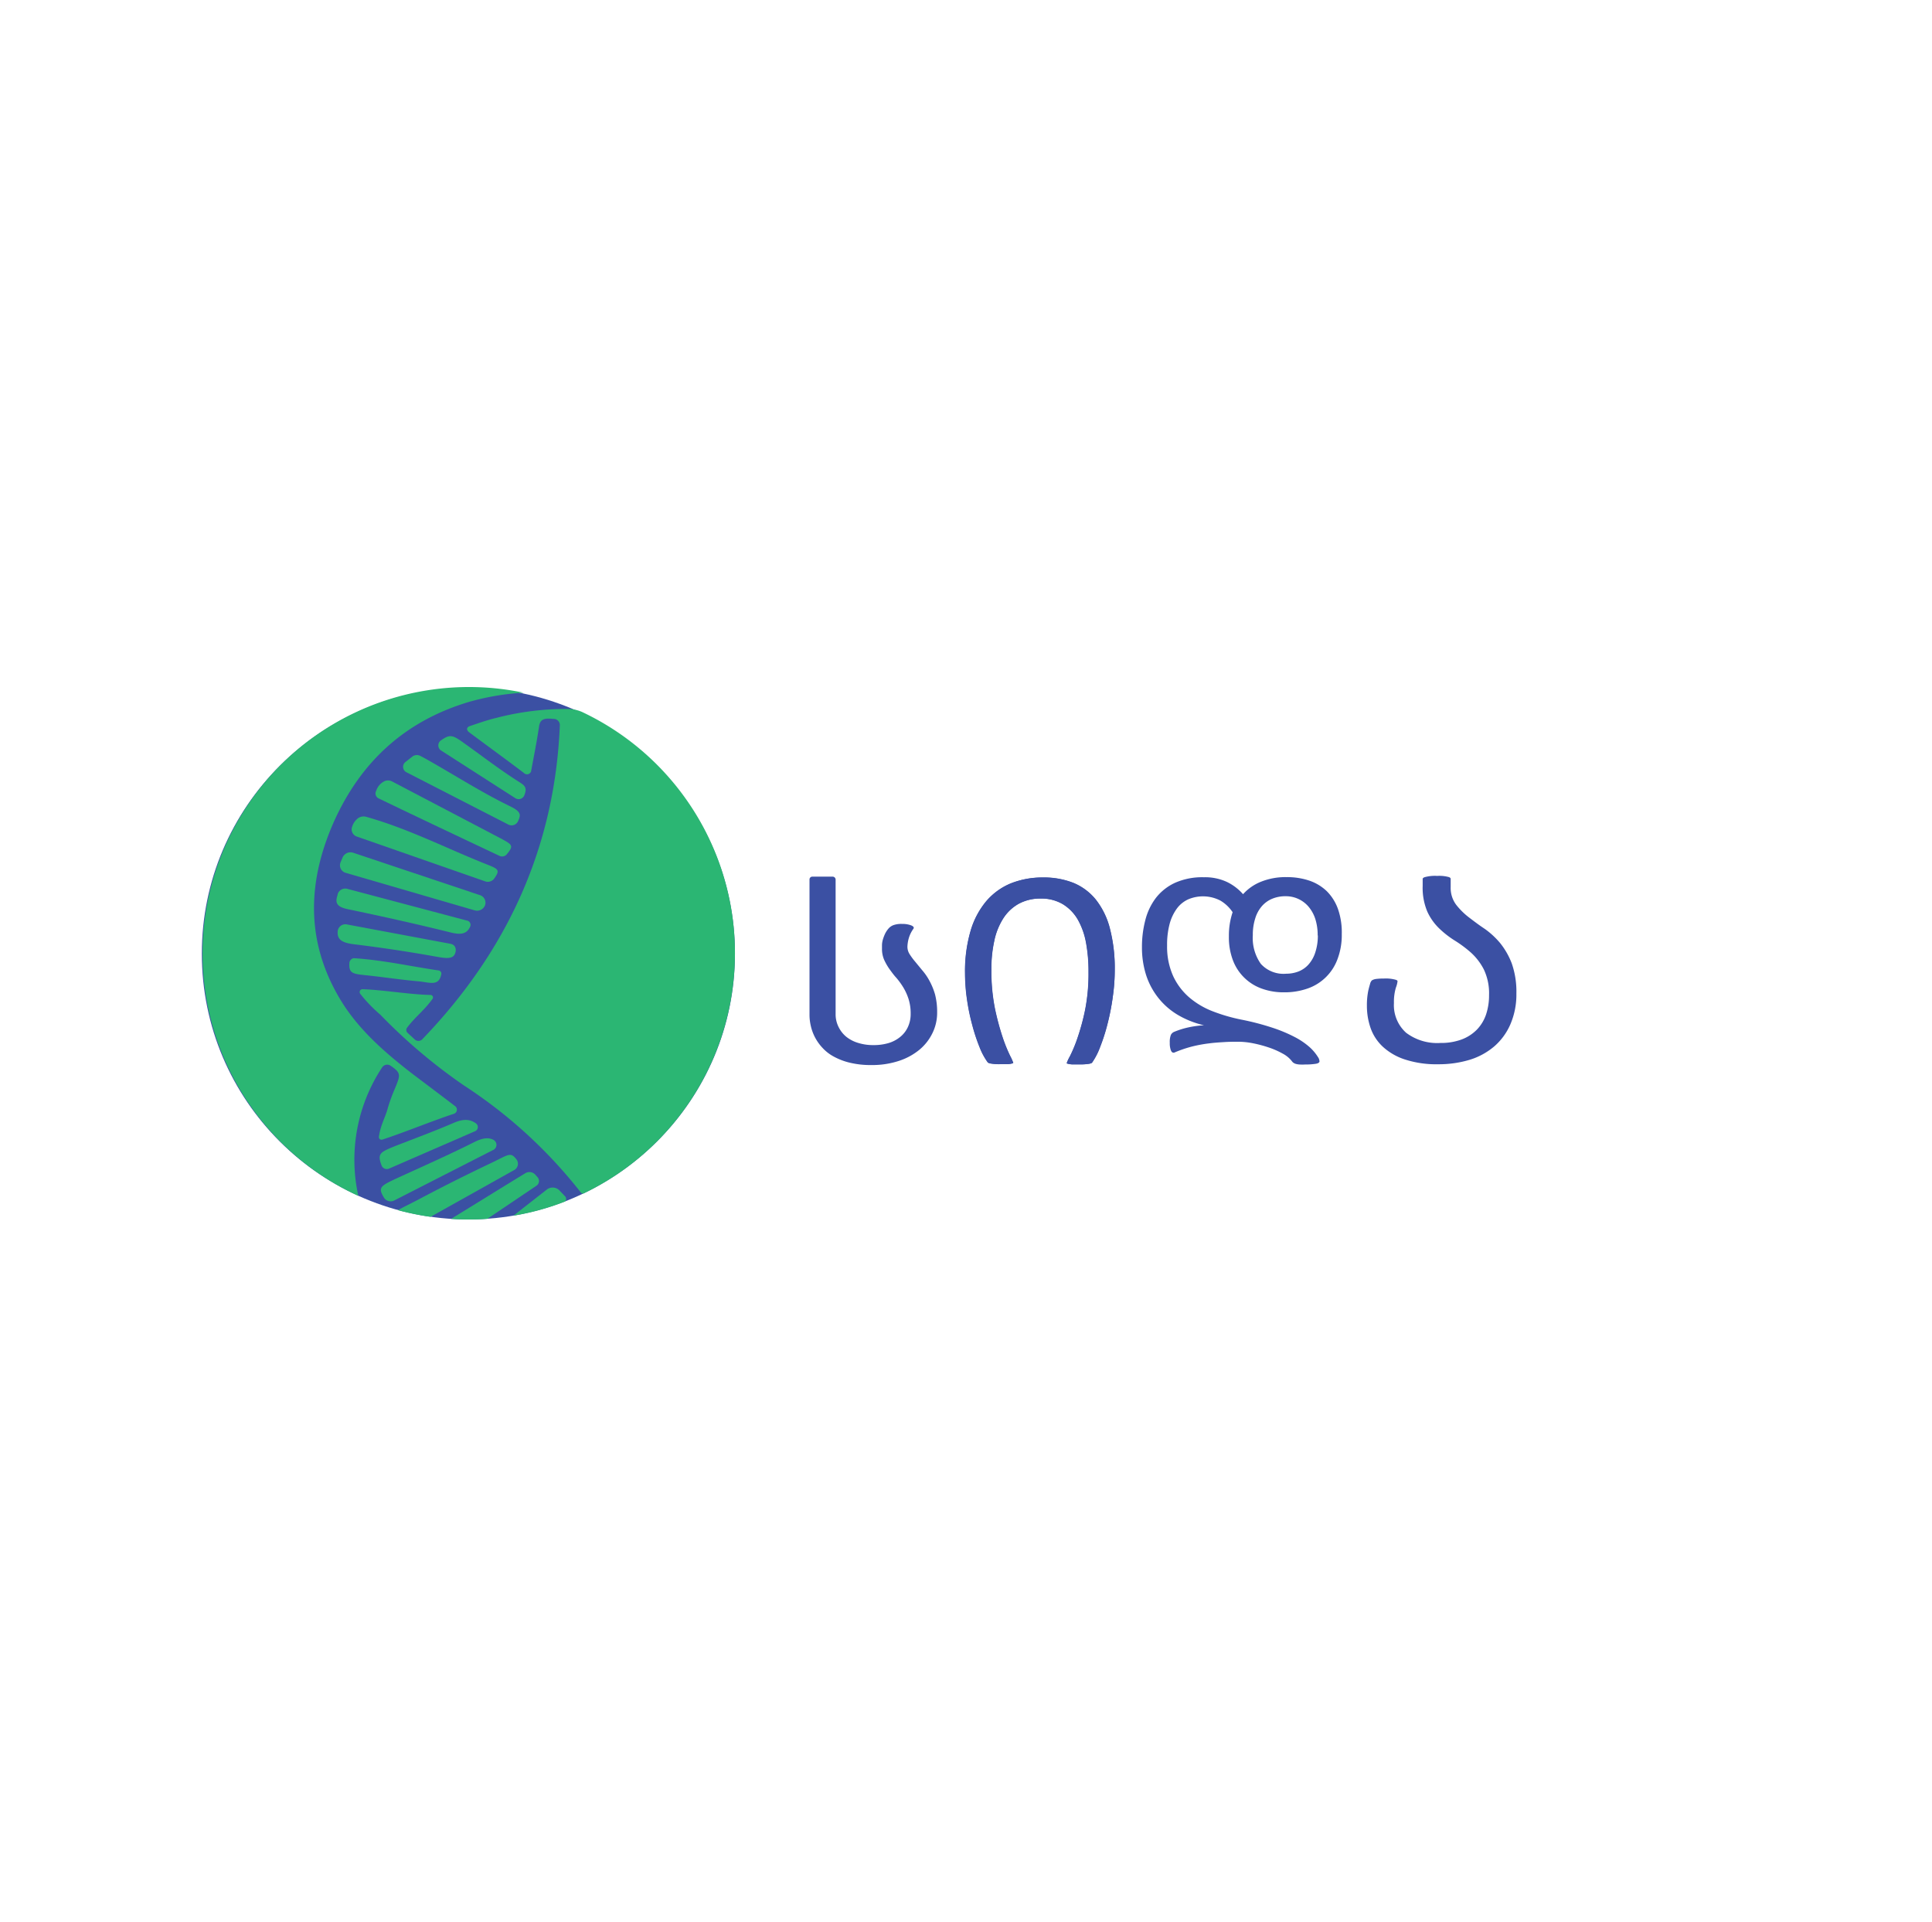 <svg id="Layer_1" data-name="Layer 1" xmlns="http://www.w3.org/2000/svg" viewBox="0 0 316.66 315"><defs><style>.cls-1{fill:#3b50a3;}.cls-2{fill:#2bb673;}</style></defs><path class="cls-1" d="M153.26,163a11,11,0,0,0-.92-2.25,9.26,9.26,0,0,0-1.19-1.73L150,157.62a11,11,0,0,1-.91-1.23,2.26,2.26,0,0,1-.36-1.23,5.65,5.65,0,0,1,.2-1.31,5.1,5.1,0,0,1,.79-1.64.36.36,0,0,0,.05-.13c0-.18-.18-.33-.53-.45a4.18,4.18,0,0,0-1.41-.2,3.81,3.81,0,0,0-1.4.2,2,2,0,0,0-.74.49,3.93,3.93,0,0,0-.66,1,6.62,6.62,0,0,0-.34.92,3.74,3.74,0,0,0-.13.83c0,.25,0,.46,0,.63a4.48,4.48,0,0,0,.35,1.8,9.45,9.45,0,0,0,.86,1.51c.35.48.72,1,1.14,1.45a12.13,12.13,0,0,1,1.14,1.57,9.07,9.07,0,0,1,.86,1.89,7.76,7.76,0,0,1,.35,2.42,5,5,0,0,1-.47,2.22,4.46,4.46,0,0,1-1.27,1.61,5.43,5.43,0,0,1-1.93,1,8.51,8.51,0,0,1-2.43.32,8.16,8.16,0,0,1-2.41-.33,5.82,5.82,0,0,1-2-1,4.82,4.82,0,0,1-1.3-1.63,4.63,4.63,0,0,1-.49-2.17v-22a.49.49,0,0,0-.49-.48h-3.32a.46.46,0,0,0-.47.45v22.24a8,8,0,0,0,.21,1.76,7.69,7.69,0,0,0,1.89,3.58,7,7,0,0,0,1.89,1.47,10.6,10.6,0,0,0,2.64,1,14.44,14.44,0,0,0,3.52.38,14,14,0,0,0,4.5-.68,10.34,10.34,0,0,0,3.38-1.84,8.2,8.2,0,0,0,2.14-2.75,7.57,7.57,0,0,0,.75-3.35A11.39,11.39,0,0,0,153.26,163Z"/><path class="cls-1" d="M182.39,163.33a30.54,30.54,0,0,0,.32-4.38,25.82,25.82,0,0,0-.79-6.8,12.74,12.74,0,0,0-2.29-4.7,9.28,9.28,0,0,0-3.65-2.74,13.09,13.09,0,0,0-5-.9,14.06,14.06,0,0,0-5.25.95,10.59,10.59,0,0,0-4,2.86,13.4,13.4,0,0,0-2.61,4.87,23.57,23.57,0,0,0-.93,7,30.13,30.13,0,0,0,.32,4.29,34.23,34.23,0,0,0,.87,4.22,29.7,29.7,0,0,0,1.2,3.63,10.83,10.83,0,0,0,1.33,2.47s.09.12.45.19a8.14,8.14,0,0,0,1.55.11c.55,0,1,0,1.32,0a4.11,4.11,0,0,0,.71-.12.44.44,0,0,0,.15-.08,8.24,8.24,0,0,0-.52-1.16,25.38,25.38,0,0,1-1.25-3.11,42.5,42.5,0,0,1-1.25-4.7,31.44,31.44,0,0,1-.57-6.31,21.23,21.23,0,0,1,.47-4.69,11,11,0,0,1,1.47-3.7,7.14,7.14,0,0,1,2.54-2.41,7.36,7.36,0,0,1,3.61-.86,6.87,6.87,0,0,1,3.66.94,7.14,7.14,0,0,1,2.45,2.55,12,12,0,0,1,1.33,3.8,25.6,25.6,0,0,1,.4,4.73,30.75,30.75,0,0,1-.57,6.29,37.35,37.35,0,0,1-1.25,4.58,23.11,23.11,0,0,1-1.25,3,6.28,6.28,0,0,0-.51,1.11l.14.06a4.08,4.08,0,0,0,.72.12c.33,0,.77,0,1.32,0a8.29,8.29,0,0,0,1.55-.11c.36-.07.43-.17.43-.18a11.37,11.37,0,0,0,1.32-2.57,30.9,30.9,0,0,0,1.22-3.83A37.47,37.47,0,0,0,182.39,163.33Z"/><path class="cls-1" d="M182.71,159a30.54,30.54,0,0,1-.32,4.38,37.47,37.47,0,0,1-.87,4.39,30.9,30.9,0,0,1-1.22,3.83,11.37,11.37,0,0,1-1.32,2.57s-.07.11-.43.18a8.29,8.29,0,0,1-1.55.11c-.55,0-1,0-1.32,0a4.08,4.08,0,0,1-.72-.12l-.14-.06a6.28,6.28,0,0,1,.51-1.11,23.11,23.11,0,0,0,1.25-3,37.35,37.35,0,0,0,1.25-4.58,30.75,30.75,0,0,0,.57-6.29,25.6,25.6,0,0,0-.4-4.73,12,12,0,0,0-1.33-3.8,7.14,7.14,0,0,0-2.45-2.55,6.87,6.87,0,0,0-3.66-.94,7.36,7.36,0,0,0-3.61.86,7.14,7.14,0,0,0-2.54,2.41,11,11,0,0,0-1.47,3.7,21.23,21.23,0,0,0-.47,4.69,31.44,31.44,0,0,0,.57,6.31,42.5,42.5,0,0,0,1.25,4.7,25.38,25.38,0,0,0,1.25,3.11,8.24,8.24,0,0,1,.52,1.16.44.44,0,0,1-.15.08,4.11,4.11,0,0,1-.71.12c-.34,0-.77,0-1.32,0a8.14,8.14,0,0,1-1.55-.11c-.36-.07-.44-.17-.45-.19a10.83,10.83,0,0,1-1.33-2.47,29.7,29.7,0,0,1-1.2-3.63,34.23,34.23,0,0,1-.87-4.22,30.13,30.13,0,0,1-.32-4.29,23.57,23.57,0,0,1,.93-7,13.4,13.4,0,0,1,2.61-4.87,10.59,10.59,0,0,1,4-2.86,14.06,14.06,0,0,1,5.25-.95,13.09,13.09,0,0,1,5,.9,9.28,9.28,0,0,1,3.65,2.74,12.74,12.74,0,0,1,2.29,4.7A25.82,25.82,0,0,1,182.71,159Z"/><path class="cls-1" d="M219.92,153.09a11.13,11.13,0,0,1-.7,4.11,8,8,0,0,1-4.94,4.83,11.44,11.44,0,0,1-3.83.61,10.44,10.44,0,0,1-3.59-.59,7.86,7.86,0,0,1-4.76-4.61,10.53,10.53,0,0,1-.68-4,12,12,0,0,1,.61-3.93,6.2,6.2,0,0,0-2-1.9,6.19,6.19,0,0,0-5.25-.22,4.76,4.76,0,0,0-1.85,1.47,7.62,7.62,0,0,0-1.21,2.51,13.26,13.26,0,0,0-.43,3.62,11.68,11.68,0,0,0,1,5,10.37,10.37,0,0,0,2.65,3.5,13.2,13.2,0,0,0,3.88,2.28,28.4,28.4,0,0,0,4.67,1.35,42.38,42.38,0,0,1,5.15,1.35,24.08,24.08,0,0,1,3.61,1.52,12.06,12.06,0,0,1,2.36,1.6,7.59,7.59,0,0,1,1.4,1.65,1.29,1.29,0,0,1,.19.37,1.63,1.63,0,0,1,.07.33c0,.21-.22.36-.65.42a11,11,0,0,1-1.69.11,8.42,8.42,0,0,1-.95,0,3.13,3.13,0,0,1-.63-.11,1.42,1.42,0,0,1-.39-.2,1.09,1.09,0,0,1-.23-.25,4.71,4.71,0,0,0-1.52-1.24,13.29,13.29,0,0,0-2.29-1,20.53,20.53,0,0,0-2.56-.68,12.94,12.94,0,0,0-2.29-.25c-.71,0-1.48,0-2.31.05s-1.7.1-2.6.22a22.94,22.94,0,0,0-2.81.52,20.26,20.26,0,0,0-2.91,1l-.12,0c-.17,0-.31-.13-.42-.41a3.34,3.34,0,0,1-.17-1.21,3.19,3.19,0,0,1,.18-1.29,1.05,1.05,0,0,1,.51-.49,13.5,13.5,0,0,1,2.35-.74,16.35,16.35,0,0,1,2.57-.35,15.05,15.05,0,0,1-4.31-1.71,11.71,11.71,0,0,1-3.18-2.78,11.92,11.92,0,0,1-2-3.74,14.83,14.83,0,0,1-.68-4.56,17.39,17.39,0,0,1,.54-4.4,10.09,10.09,0,0,1,1.72-3.65,8.41,8.41,0,0,1,3.14-2.5,10.94,10.94,0,0,1,4.75-.92,8.47,8.47,0,0,1,3.8.78,8.31,8.31,0,0,1,2.62,2,7.84,7.84,0,0,1,3-2.07,10.74,10.74,0,0,1,4.14-.73,11.38,11.38,0,0,1,3.74.58,7.7,7.7,0,0,1,2.86,1.74,7.84,7.84,0,0,1,1.82,2.91A11.63,11.63,0,0,1,219.92,153.09Zm-3.95.23a8.73,8.73,0,0,0-.39-2.71,6,6,0,0,0-1.1-2,4.87,4.87,0,0,0-3.76-1.72,5.63,5.63,0,0,0-2.17.4,4.56,4.56,0,0,0-1.69,1.19,5.41,5.41,0,0,0-1.11,2,8.72,8.72,0,0,0-.41,2.79,7.33,7.33,0,0,0,1.31,4.7,5,5,0,0,0,4.16,1.62,5.6,5.6,0,0,0,2-.36,4.32,4.32,0,0,0,1.64-1.13,5.46,5.46,0,0,0,1.11-1.94A8.84,8.84,0,0,0,216,153.32Z"/><path class="cls-1" d="M226.84,160.38a9.79,9.79,0,0,0-1.21.06,1.9,1.9,0,0,0-.62.16c-.16.08-.22.14-.23.17a1.7,1.7,0,0,0-.19.35c0,.08-.12.38-.32,1.22a11.91,11.91,0,0,0-.23,2.56,11,11,0,0,0,.61,3.61,7.64,7.64,0,0,0,1.95,3,9.78,9.78,0,0,0,3.59,2.11,16.61,16.61,0,0,0,5.56.81,17.52,17.52,0,0,0,5.13-.73,11.34,11.34,0,0,0,4-2.17,10.08,10.08,0,0,0,2.66-3.61,12.33,12.33,0,0,0,1-5.07,14,14,0,0,0-.76-4.95,12.29,12.29,0,0,0-1.91-3.34,13.5,13.5,0,0,0-2.5-2.31c-1-.66-1.83-1.3-2.62-1.9a11.61,11.61,0,0,1-2.08-2.06,4.6,4.6,0,0,1-.9-2.88v-1.34c0-.08,0-.19-.27-.31a5.84,5.84,0,0,0-1.94-.2,6.26,6.26,0,0,0-2.06.21c-.32.12-.32.24-.32.3v1.14a10,10,0,0,0,.76,4.2,9,9,0,0,0,1.9,2.71,15.56,15.56,0,0,0,2.54,2,19.52,19.52,0,0,1,2.7,2,9.72,9.72,0,0,1,2.12,2.76,9.11,9.11,0,0,1,.86,4.21,9.86,9.86,0,0,1-.48,3.15,6.64,6.64,0,0,1-1.51,2.51,6.85,6.85,0,0,1-2.51,1.62,9.73,9.73,0,0,1-3.48.57,8.44,8.44,0,0,1-5.61-1.67,6.07,6.07,0,0,1-2-4.87,8.25,8.25,0,0,1,.32-2.53,4,4,0,0,0,.27-1.06c0-.08-.09-.15-.27-.22A6,6,0,0,0,226.84,160.38Z"/><ellipse class="cls-1" cx="76.77" cy="156.3" rx="43.69" ry="43.56"/><path class="cls-2" d="M56.7,143.07l21.08,6.13a1.41,1.41,0,0,0,1.68-.73v0a1.29,1.29,0,0,0-.81-1.76l-20.74-6.94a1.42,1.42,0,0,0-1.75.75l-.35.83A1.29,1.29,0,0,0,56.7,143.07Z"/><path class="cls-2" d="M58.43,137.09l21,7.33A1.31,1.31,0,0,0,81,144c1-1.42.73-1.56-1.32-2.37C73.17,139.05,67,135.84,60,133.87a1.58,1.58,0,0,0-1.58.47,2.65,2.65,0,0,0-.67,1.07A1.24,1.24,0,0,0,58.43,137.09Z"/><path class="cls-2" d="M67.59,124l-1.12.88a1,1,0,0,0,.18,1.71l16.64,8.54a1.16,1.16,0,0,0,1.6-.5c.45-1,.65-1.55-1.28-2.48-4.71-2.29-9.08-5.1-13.61-7.66-.35-.2-.71-.39-1.11-.6A1.23,1.23,0,0,0,67.59,124Z"/><path class="cls-2" d="M55.27,146.88c-.37,1.2.07,1.78,1.71,2.13,5.65,1.18,11.29,2.43,16.88,3.82,1.69.42,2.68.26,3.22-1a.71.71,0,0,0-.55-.95L57,145.7a1.31,1.31,0,0,0-1.66.86C55.33,146.67,55.31,146.77,55.27,146.88Z"/><path class="cls-2" d="M58,154.76q6.86.84,13.64,2.06c1.2.22,2.28.35,2.74-.19s.54-1.74-.54-1.94l-16.9-3.16a1.27,1.27,0,0,0-1.58,1h0C55.19,154,56.05,154.52,58,154.76Z"/><path class="cls-2" d="M62.09,130.87c6.81,3.29,13.23,6.31,19.81,9.42a1,1,0,0,0,1.12-.22c1.23-1.48,1-1.61-1-2.68l-17.75-9.31A1.45,1.45,0,0,0,63.1,128a2.64,2.64,0,0,0-1.44,1.61A.89.89,0,0,0,62.09,130.87Z"/><path class="cls-2" d="M84.68,127.9c-2.85-1.83-5.52-3.88-8.27-5.85-2.17-1.56-2.54-1.83-4.14-.7a1,1,0,0,0,0,1.64l12.18,7.82a1,1,0,0,0,1.51-.52C86.5,128.9,85.85,128.66,84.68,127.9Z"/><path class="cls-2" d="M60.8,159.93c2.58.29,5.16.68,7.74.9,1.86.17,3.34.88,3.77-1.07a.53.53,0,0,0-.45-.71c-4.59-.67-9.11-1.7-13.84-2-.4,0-.73.42-.75.74C57.13,159.73,57.94,159.61,60.8,159.93Z"/><path class="cls-2" d="M86.1,192.29c-4.07,2.48-8.11,5-12.18,7.49,1.22.09,2.44.11,3.68.09.75,0,1.53-.05,2.27-.1l8.07-5.44a.93.93,0,0,0,.18-1.37l-.37-.42A1.3,1.3,0,0,0,86.1,192.29Z"/><path class="cls-2" d="M62.65,174.92a1,1,0,0,1,1.36-.26c1.78,1.23,1.65,1.5.66,3.89a26.21,26.21,0,0,0-1.14,3.18c-.39,1.44-1.19,2.74-1.42,4.58a.43.43,0,0,0,.56.47c3.83-1.26,8-3,11.72-4.23a.71.71,0,0,0,.21-1.25c-2.61-2-4.65-3.52-7-5.3-4.61-3.55-8.94-7.36-11.86-12.24-5.7-9.54-5.35-19.32-1-29.11,4.25-9.44,11.3-16.4,22.2-19.63a41.34,41.34,0,0,1,8.87-1.49A43.67,43.67,0,0,0,58.73,196,27.44,27.44,0,0,1,62.65,174.92Z"/><path class="cls-2" d="M84.67,190.05c-1-1.33-1.31-.79-4.2.58-4,1.9-7.92,3.86-11.81,5.93-1.63.86-2.75,1.37-3.43,1.79a44.69,44.69,0,0,0,5.34,1.09l13.72-7.68A1.17,1.17,0,0,0,84.67,190.05Z"/><path class="cls-2" d="M77.73,187.19c-4.16,2.09-8.49,4-12.74,5.95-2.71,1.27-3.08,1.5-2,3.24a1.31,1.31,0,0,0,1.68.35l16.1-8.22a.93.93,0,0,0,.07-1.71C80,186.37,79,186.55,77.73,187.19Z"/><path class="cls-2" d="M64.66,187.88c-2.45,1-2.83,1.25-2.1,3.19a.93.93,0,0,0,1.24.45l14-6.09a.74.74,0,0,0,.22-1.3c-1.07-.79-2.23-.72-3.71-.07C71.14,185.43,67.88,186.62,64.66,187.88Z"/><path class="cls-2" d="M89.58,195l-5.43,4.25a41.26,41.26,0,0,0,8.41-2.3c.27-.11.29-.63.09-.84l-.88-.92A1.56,1.56,0,0,0,89.58,195Z"/><path class="cls-2" d="M76.05,177.91a79,79,0,0,1,19.16,17.55.42.42,0,0,0,.5.12,43.69,43.69,0,0,0-.33-78.9,6,6,0,0,0-2-.48,45.36,45.36,0,0,0-12.06,1.47c-1.4.33-2.76.81-4.3,1.33-.55.19-.62.62-.15,1,3.21,2.4,5.92,4.35,9,6.69a.7.7,0,0,0,1.21-.47h0c.44-2.37.92-4.75,1.27-7.14.15-1,.6-1.33,1.76-1.3l.65.05a1,1,0,0,1,1,1c-.79,19.63-8.34,36.76-22.56,51.52a.89.89,0,0,1-1.24,0l-1.18-1.09a.62.62,0,0,1-.07-.81c1.34-1.79,2.77-2.78,4.18-4.73a.41.41,0,0,0-.33-.65c-3.35-.06-7.66-.82-11.12-.94a.47.47,0,0,0-.4.75,24,24,0,0,0,3.29,3.42A90,90,0,0,0,76.05,177.91Z"/></svg>